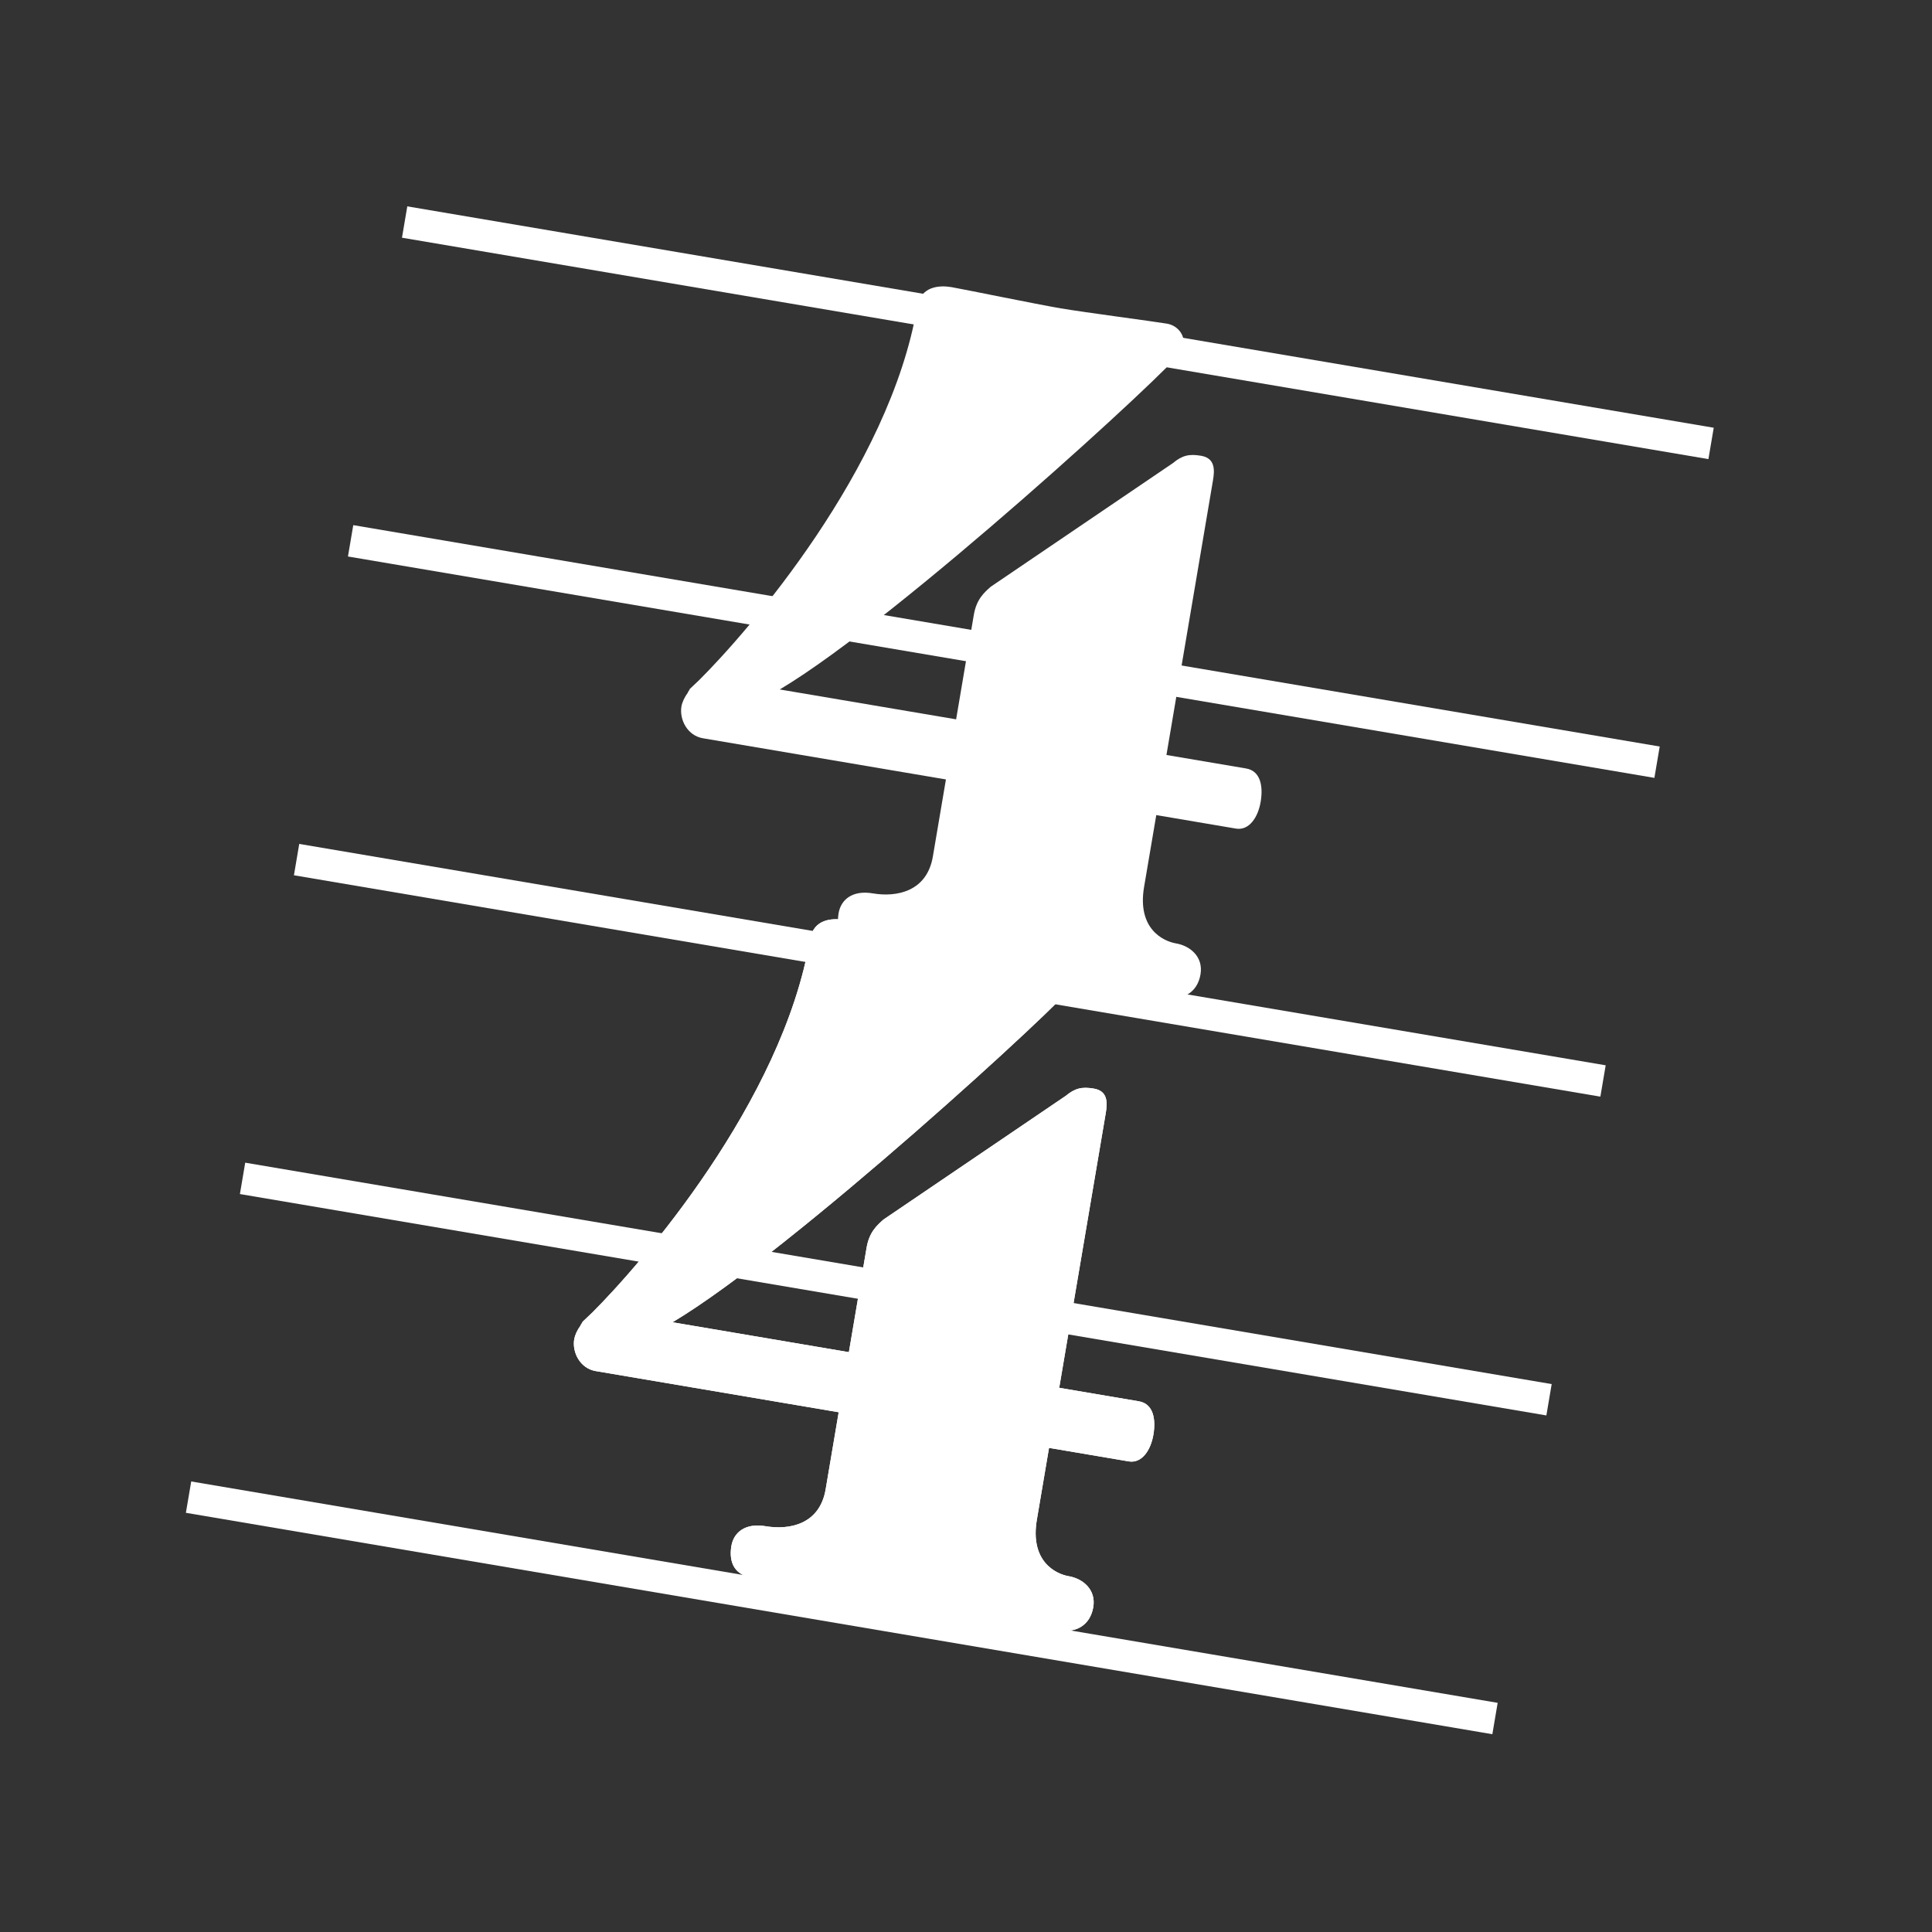 <svg width="80" height="80" viewBox="0 0 80 80" fill="none" xmlns="http://www.w3.org/2000/svg">
<rect x="0" y="0" width="80" height="80" fill="#333333" stroke="none"/>
<path d="M16.645 9.843L16.865 8.545L70.962 17.712L70.742 19.011L16.645 9.843ZM14.408 23.043L14.628 21.745L68.725 30.912L68.505 32.21L14.408 23.043ZM12.171 36.243L12.391 34.945L66.488 44.112L66.268 45.41L12.171 36.243ZM9.934 49.443L10.154 48.144L64.252 57.312L64.032 58.61L9.934 49.443ZM7.697 62.642L7.918 61.344L62.015 70.511L61.795 71.81L7.697 62.642Z" fill="white"/>
<path d="M24.666 56.773C24.017 56.663 23.685 55.995 23.777 55.454C23.805 55.291 23.895 55.084 24.04 54.886C24.049 54.832 24.113 54.787 24.122 54.733L24.52 54.355C26.528 52.358 32.4 45.618 33.537 38.91C33.684 38.044 34.468 38.01 34.955 38.093C35.388 38.166 38.507 38.806 39.481 38.971C40.455 39.136 43.394 39.523 43.881 39.605C44.314 39.679 44.638 40.068 44.564 40.5C44.546 40.608 44.483 40.654 44.465 40.762C44.201 41.329 32.798 51.807 27.847 54.752L35.15 55.99L35.884 51.662C35.994 51.013 36.319 50.734 36.581 50.5L44.127 45.379C44.516 45.056 44.805 44.993 45.292 45.076C45.887 45.176 45.858 45.672 45.785 46.105L43.86 57.466L47.16 58.025C47.755 58.126 47.87 58.758 47.76 59.407C47.65 60.056 47.279 60.605 46.738 60.513L43.438 59.954L42.934 62.93C42.641 64.661 43.722 65.178 44.263 65.269C44.804 65.361 45.398 65.796 45.27 66.553C45.141 67.31 44.536 67.597 43.995 67.506L31.12 65.324C30.308 65.186 30.193 64.555 30.285 64.014C30.376 63.473 30.837 63.05 31.703 63.197C32.677 63.362 33.94 63.131 34.188 61.67L34.728 58.478L24.666 56.773Z" fill="white"/>
<path d="M24.666 56.773C24.017 56.663 23.685 55.995 23.777 55.454C23.805 55.291 23.895 55.084 24.04 54.886C24.049 54.832 24.113 54.787 24.122 54.733L24.52 54.355C26.528 52.358 32.4 45.618 33.537 38.91C33.684 38.044 34.468 38.01 34.955 38.093C35.388 38.166 38.507 38.806 39.481 38.971C40.455 39.136 43.394 39.523 43.881 39.605C44.314 39.679 44.638 40.068 44.564 40.5C44.546 40.608 44.483 40.654 44.465 40.762C44.201 41.329 32.798 51.807 27.847 54.752L35.15 55.99L35.884 51.662C35.994 51.013 36.319 50.734 36.581 50.5L44.127 45.379C44.516 45.056 44.805 44.993 45.292 45.076C45.887 45.176 45.858 45.672 45.785 46.105L43.86 57.466L47.16 58.025C47.755 58.126 47.87 58.758 47.76 59.407C47.65 60.056 47.279 60.605 46.738 60.513L43.438 59.954L42.934 62.93C42.641 64.661 43.722 65.178 44.263 65.269C44.804 65.361 45.398 65.796 45.27 66.553C45.141 67.31 44.536 67.597 43.995 67.506L31.12 65.324C30.308 65.186 30.193 64.555 30.285 64.014C30.376 63.473 30.837 63.05 31.703 63.197C32.677 63.362 33.94 63.131 34.188 61.67L34.728 58.478L24.666 56.773Z" fill="white"/>
<path d="M29.107 30.57C28.458 30.46 28.126 29.791 28.217 29.25C28.245 29.088 28.336 28.881 28.48 28.683C28.49 28.628 28.553 28.584 28.562 28.529L28.96 28.152C30.968 26.155 36.84 19.414 37.977 12.706C38.124 11.841 38.909 11.807 39.396 11.889C39.828 11.963 42.948 12.602 43.922 12.768C44.895 12.932 47.835 13.319 48.322 13.402C48.755 13.475 49.078 13.864 49.005 14.297C48.986 14.405 48.923 14.45 48.905 14.558C48.642 15.126 37.239 25.603 32.288 28.549L39.591 29.786L40.324 25.458C40.434 24.809 40.76 24.53 41.022 24.297L48.568 19.176C48.956 18.852 49.245 18.79 49.732 18.872C50.327 18.973 50.299 19.469 50.225 19.902L48.3 31.262L51.6 31.821C52.195 31.922 52.311 32.554 52.201 33.203C52.091 33.852 51.719 34.401 51.178 34.31L47.879 33.751L47.374 36.726C47.081 38.457 48.162 38.974 48.703 39.066C49.244 39.157 49.838 39.592 49.71 40.349C49.581 41.107 48.976 41.394 48.435 41.302L35.56 39.12C34.749 38.983 34.633 38.351 34.725 37.81C34.817 37.269 35.278 36.846 36.143 36.993C37.117 37.158 38.38 36.927 38.628 35.466L39.169 32.275L29.107 30.57Z" fill="white"/>
</svg>
